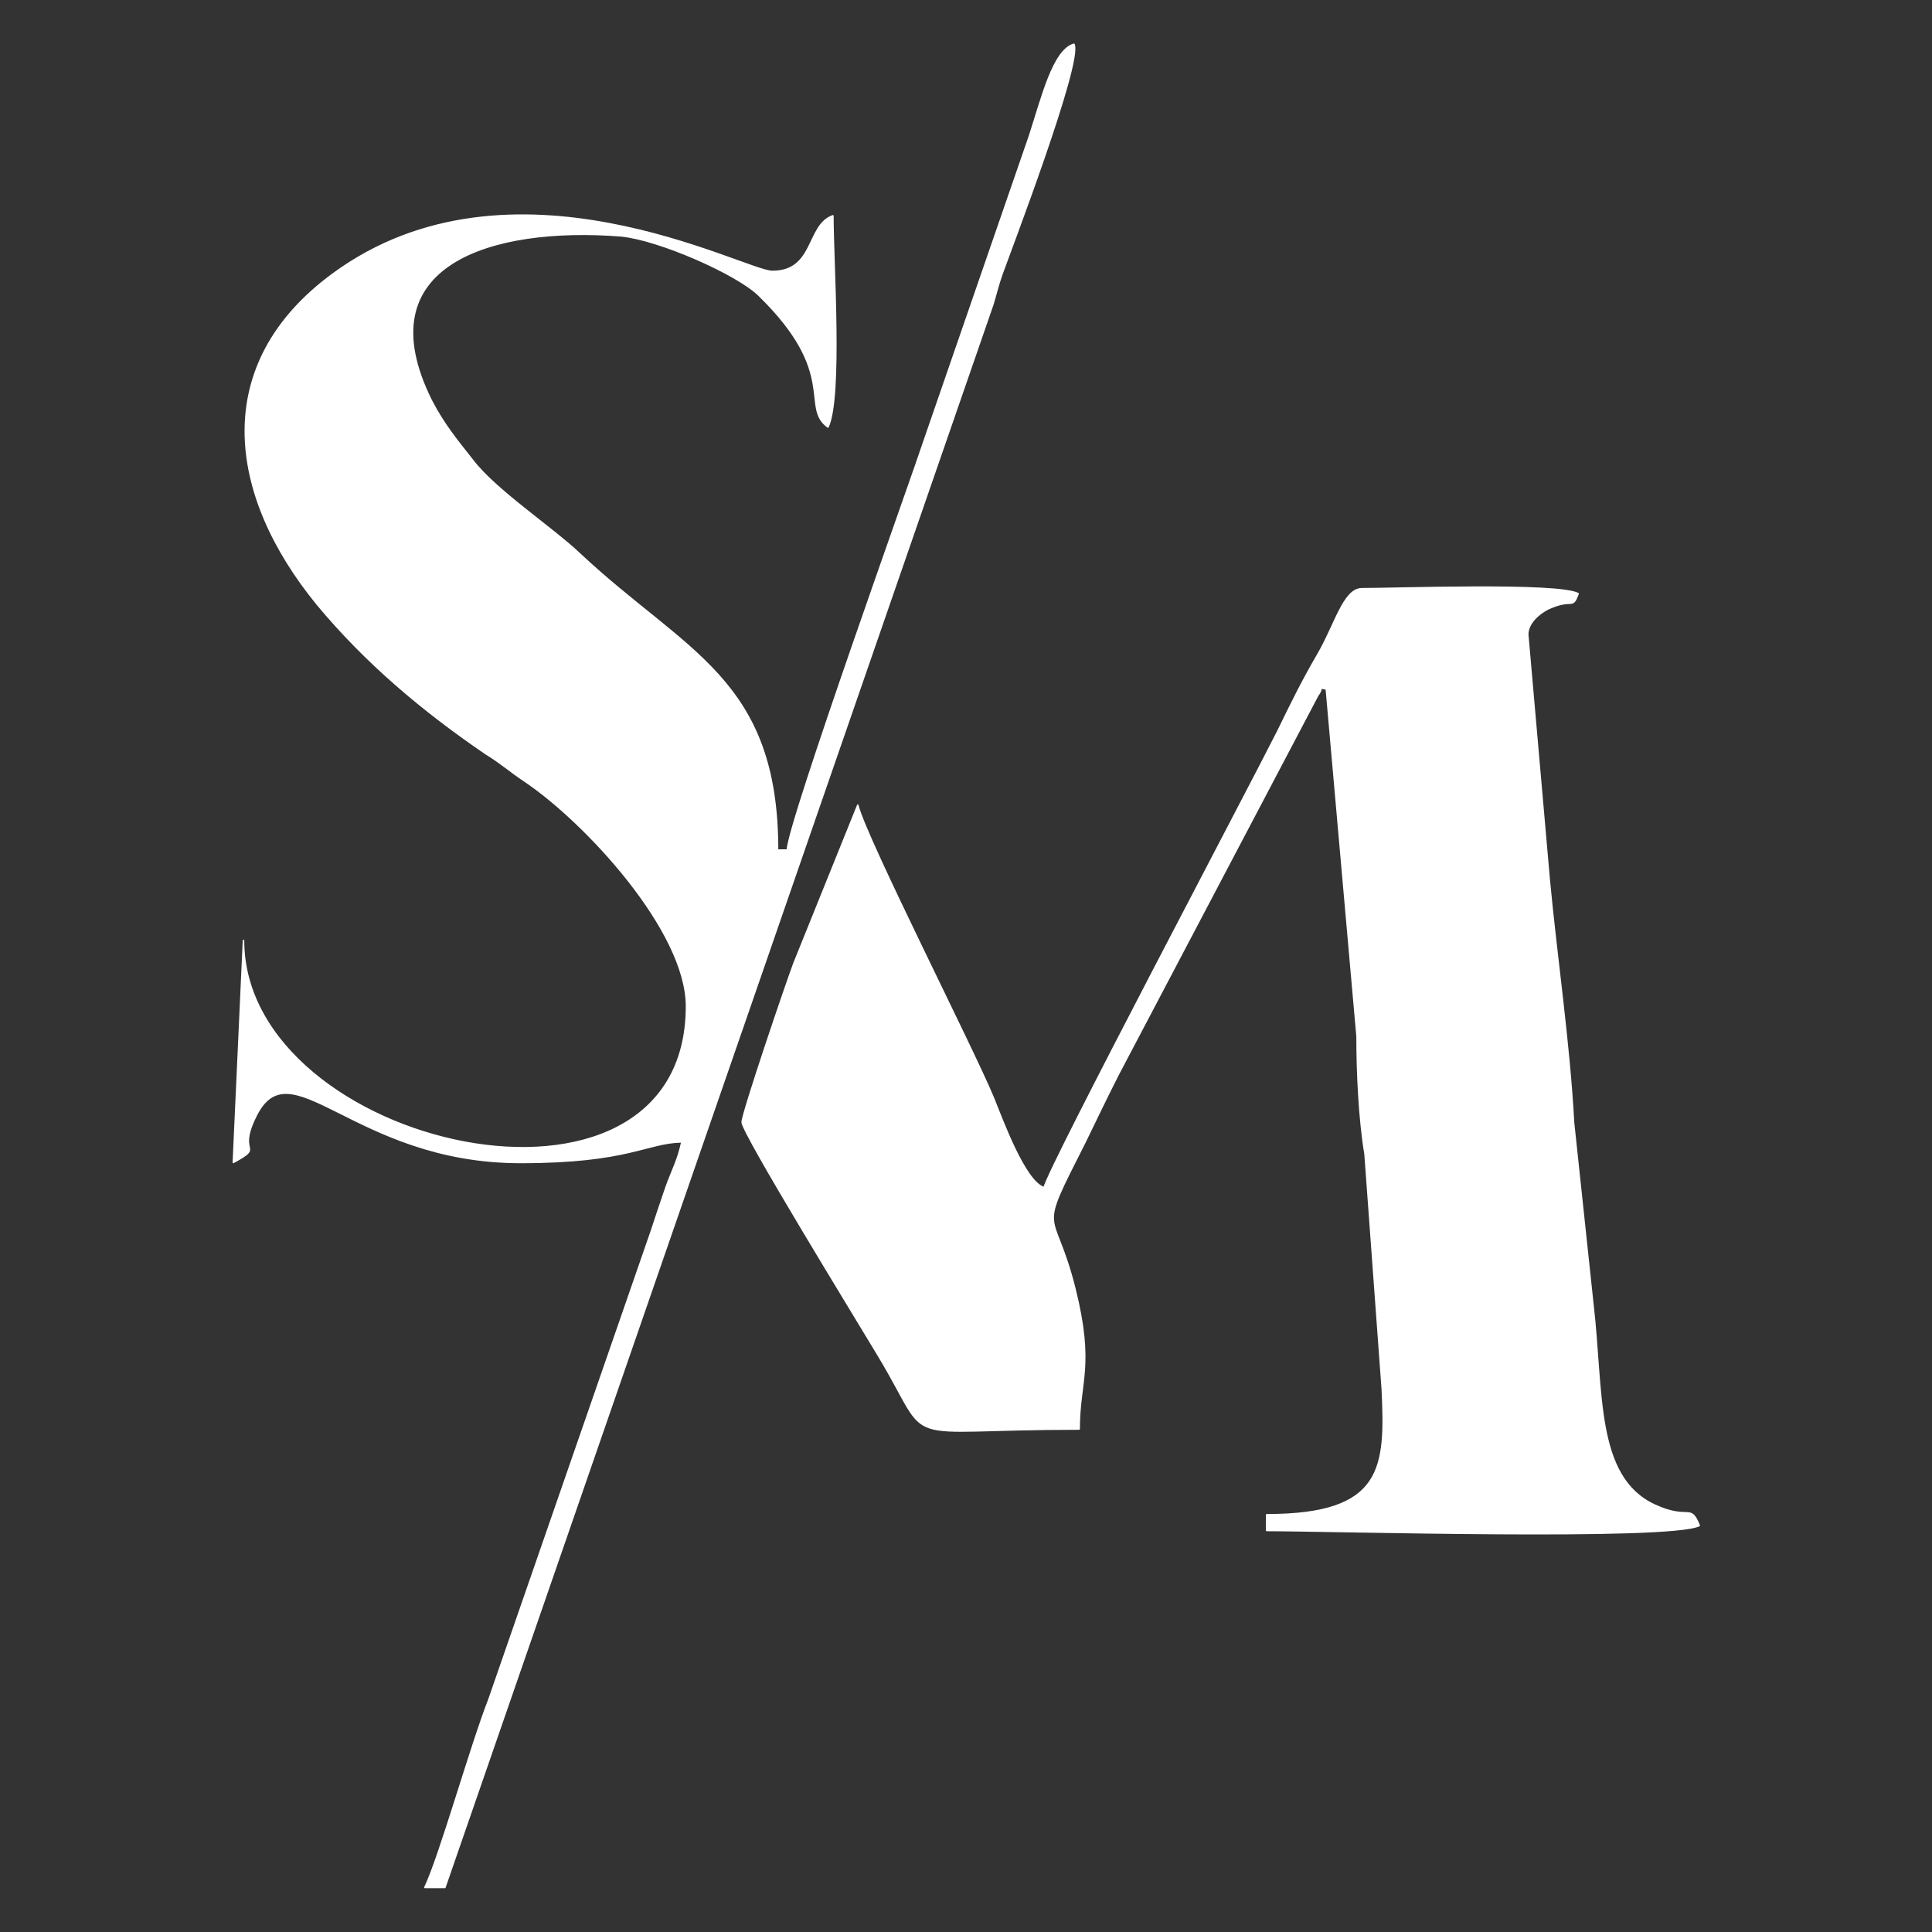 <?xml version="1.0" encoding="utf-8"?>
<!-- Generator: Adobe Illustrator 26.0.1, SVG Export Plug-In . SVG Version: 6.00 Build 0)  -->
<svg version="1.1" id="Layer_1" xmlns:xodm="http://www.corel.com/coreldraw/odm/2003"
	 xmlns="http://www.w3.org/2000/svg" xmlns:xlink="http://www.w3.org/1999/xlink" x="0px" y="0px" viewBox="0 0 628.4 628.4"
	 style="enable-background:new 0 0 628.4 628.4;" xml:space="preserve">
<rect x="0" y="0" width="628.4" height="628.4" fill="#333333" stroke="none"/>
<style type="text/css">
	.st0{fill-rule:evenodd;clip-rule:evenodd;fill:#FFFFFF;}
	.st1{fill:#FFFFFF;stroke:#FFFFFF;stroke-width:0.5;stroke-linecap:round;stroke-linejoin:round;stroke-miterlimit:10;}
	.st2{clip-path:url(#SVGID_00000139261118957343225730000010978914628865221279_);}
	.st3{fill:#FFFFFF;stroke:#FFFFFF;stroke-width:0.216;stroke-miterlimit:10;}
	.st4{clip-path:url(#SVGID_00000101790391307320534890000000327916403464260514_);}
</style>
<g>
	<path class="st0" d="M339.6,386.3c-6.3-1.9-13.7-22.3-16.5-29.2c-6.7-16.2-41.5-84.5-44.1-95.2l-20.7,51.3
		c-2.3,6-16.9,49-16.9,51.8c0,3.5,37.8,65,44.6,76.4c18.1,30.2,4.2,23.4,65,23.4c0-15.6,4.9-20.4-1.4-45.7
		c-7-27.9-12.8-15.8,3.3-47.6c3.5-7.2,6.7-13.9,10.7-21.8l65-123.5c2.3-3-0.5-2.6,2.8-2.1l10,113c0,11.8,0.7,26.9,2.6,38.3l5.6,76.4
		c1.2,25.5,0.7,40.9-37.6,40.9v5.1c21.6,0,130.5,3.2,140.7-1.6c-3-7.4-3.2-1.4-14.6-6.7c-19.5-9.1-16.7-36.9-20-65.2l-6.3-59.2
		c-1.4-26-5.6-54.3-7.9-78.9l-7-79.8c0-3.9,3.9-7,6.7-8.4c8.1-3.7,7.7,0.5,9.7-4.9c-6.5-3.5-59.2-1.6-70.3-1.6
		c-6,0-8.6,11.6-14.6,21.8c-4.9,8.4-8.4,15.6-12.8,24.6C406,257,341.3,379.3,339.6,386.3L339.6,386.3z"/>
	<g>
		<defs>
			<path id="SVGID_1_" d="M339.6,386.3c-6.3-1.9-13.7-22.3-16.5-29.2c-6.7-16.2-41.5-84.5-44.1-95.2l-20.7,51.3
				c-2.3,6-16.9,49-16.9,51.8c0,3.5,37.8,65,44.6,76.4c18.1,30.2,4.2,23.4,65,23.4c0-15.6,4.9-20.4-1.4-45.7
				c-7-27.9-12.8-15.8,3.3-47.6c3.5-7.2,6.7-13.9,10.7-21.8l65-123.5c2.3-3-0.5-2.6,2.8-2.1l10,113c0,11.8,0.7,26.9,2.6,38.3
				l5.6,76.4c1.2,25.5,0.7,40.9-37.6,40.9v5.1c21.6,0,130.5,3.2,140.7-1.6c-3-7.4-3.2-1.4-14.6-6.7c-19.5-9.1-16.7-36.9-20-65.2
				l-6.3-59.2c-1.4-26-5.6-54.3-7.9-78.9l-7-79.8c0-3.9,3.9-7,6.7-8.4c8.1-3.7,7.7,0.5,9.7-4.9c-6.5-3.5-59.2-1.6-70.3-1.6
				c-6,0-8.6,11.6-14.6,21.8c-4.9,8.4-8.4,15.6-12.8,24.6C406,257,341.3,379.3,339.6,386.3L339.6,386.3z"/>
		</defs>
		<use xlink:href="#SVGID_1_"  style="overflow:visible;fill:#FFFFFF;"/>
		<clipPath id="SVGID_00000104672232552523572320000015298052913198032267_">
			<use xlink:href="#SVGID_1_"  style="overflow:visible;"/>
		</clipPath>
	</g>
	<path id="_x31_" class="st1" d="M339.6,386.3c-6.3-1.9-13.7-22.3-16.5-29.2c-6.7-16.2-41.5-84.5-44.1-95.2l-20.7,51.3
		c-2.3,6-16.9,49-16.9,51.8c0,3.5,37.8,65,44.6,76.4c18.1,30.2,4.2,23.4,65,23.4c0-15.6,4.9-20.4-1.4-45.7
		c-7-27.9-12.8-15.8,3.3-47.6c3.5-7.2,6.7-13.9,10.7-21.8l65-123.5c2.3-3-0.5-2.6,2.8-2.1l10,113c0,11.8,0.7,26.9,2.6,38.3l5.6,76.4
		c1.2,25.5,0.7,40.9-37.6,40.9v5.1c21.6,0,130.5,3.2,140.7-1.6c-3-7.4-3.2-1.4-14.6-6.7c-19.5-9.1-16.7-36.9-20-65.2l-6.3-59.2
		c-1.4-26-5.6-54.3-7.9-78.9l-7-79.8c0-3.9,3.9-7,6.7-8.4c8.1-3.7,7.7,0.5,9.7-4.9c-6.5-3.5-59.2-1.6-70.3-1.6
		c-6,0-8.6,11.6-14.6,21.8c-4.9,8.4-8.4,15.6-12.8,24.6C406,257,341.3,379.3,339.6,386.3L339.6,386.3z"/>
	<g>
		<defs>
			<path id="SVGID_00000172411001985953875890000006282973982090665662_" d="M339.6,386.3c-6.3-1.9-13.7-22.3-16.5-29.2
				c-6.7-16.2-41.5-84.5-44.1-95.2l-20.7,51.3c-2.3,6-16.9,49-16.9,51.8c0,3.5,37.8,65,44.6,76.4c18.1,30.2,4.2,23.4,65,23.4
				c0-15.6,4.9-20.4-1.4-45.7c-7-27.9-12.8-15.8,3.3-47.6c3.5-7.2,6.7-13.9,10.7-21.8l65-123.5c2.3-3-0.5-2.6,2.8-2.1l10,113
				c0,11.8,0.7,26.9,2.6,38.3l5.6,76.4c1.2,25.5,0.7,40.9-37.6,40.9v5.1c21.6,0,130.5,3.2,140.7-1.6c-3-7.4-3.2-1.4-14.6-6.7
				c-19.5-9.1-16.7-36.9-20-65.2l-6.3-59.2c-1.4-26-5.6-54.3-7.9-78.9l-7-79.8c0-3.9,3.9-7,6.7-8.4c8.1-3.7,7.7,0.5,9.7-4.9
				c-6.5-3.5-59.2-1.6-70.3-1.6c-6,0-8.6,11.6-14.6,21.8c-4.9,8.4-8.4,15.6-12.8,24.6C406,257,341.3,379.3,339.6,386.3L339.6,386.3z
				"/>
		</defs>
		<use xlink:href="#SVGID_00000172411001985953875890000006282973982090665662_"  style="overflow:visible;fill:#FFFFFF;"/>
		<clipPath id="SVGID_00000103238126518155923700000016640035131333175213_">
			<use xlink:href="#SVGID_00000172411001985953875890000006282973982090665662_"  style="overflow:visible;"/>
		</clipPath>
		<g style="clip-path:url(#SVGID_00000103238126518155923700000016640035131333175213_);">
			<path id="_x32_" class="st3" d="M241.4,190.8l311,308 M552.5,190.8l-311,308"/>
		</g>
	</g>
	<path class="st0" d="M256.1,276.5h-3.2c0-55.7-29.9-64.1-64.3-96.3c-8.8-8.4-27.4-20.7-34.8-30.4c-5.3-6.7-9.5-11.8-13.5-19.5
		c-22.1-44.3,19.5-56.9,61.7-53.6c12.3,1.2,37.6,12.3,44.8,19.3c26.2,25.5,13.5,36.4,22.5,42.9c4.6-9.8,1.6-53.6,1.6-68.7
		c-8.6,3-5.8,18.1-19.7,18.1c-9.1,0-85-41.8-143,0.9c-39.7,29.2-34.4,71.5-4.9,107.5c15.8,19,34.4,34.6,54.8,48.5
		c4.9,3,7.7,5.6,12.5,8.8c19.7,13.2,52.7,48.7,52.7,73.3c0,78.7-144.1,46.4-144.1-21.4l-3.3,72.2c10.2-5.6,1.2-2.3,7-14.4
		c11.4-24.6,31.8,14.4,86.4,14.4c35.3,0,40.9-6.5,52.5-6.7c-1.4,6.3-3,8.8-5.1,14.6c-1.6,4.6-3.2,9.5-4.9,14.6l-52.7,152
		c-6,15.3-16,51.1-20.9,61.3h6.5L322.9,99.1c1.2-3.9,1.6-6,3-10c2.3-6.5,26.2-68.9,23.4-74.7c-6.7,1.9-10.4,17.4-14.4,29.7
		l-34.1,98.7C297.2,153.9,256.3,267.7,256.1,276.5L256.1,276.5z"/>
	<g>
		<defs>
			<path id="SVGID_00000040559461509316793550000013592584707941669259_" d="M256.1,276.5h-3.2c0-55.7-29.9-64.1-64.3-96.3
				c-8.8-8.4-27.4-20.7-34.8-30.4c-5.3-6.7-9.5-11.8-13.5-19.5c-22.1-44.3,19.5-56.9,61.7-53.6c12.3,1.2,37.6,12.3,44.8,19.3
				c26.2,25.5,13.5,36.4,22.5,42.9c4.6-9.8,1.6-53.6,1.6-68.7c-8.6,3-5.8,18.1-19.7,18.1c-9.1,0-85-41.8-143,0.9
				c-39.7,29.2-34.4,71.5-4.9,107.5c15.8,19,34.4,34.6,54.8,48.5c4.9,3,7.7,5.6,12.5,8.8c19.7,13.2,52.7,48.7,52.7,73.3
				c0,78.7-144.1,46.4-144.1-21.4l-3.3,72.2c10.2-5.6,1.2-2.3,7-14.4c11.4-24.6,31.8,14.4,86.4,14.4c35.3,0,40.9-6.5,52.5-6.7
				c-1.4,6.3-3,8.8-5.1,14.6c-1.6,4.6-3.2,9.5-4.9,14.6l-52.7,152c-6,15.3-16,51.1-20.9,61.3h6.5L322.9,99.1c1.2-3.9,1.6-6,3-10
				c2.3-6.5,26.2-68.9,23.4-74.7c-6.7,1.9-10.4,17.4-14.4,29.7l-34.1,98.7C297.2,153.9,256.3,267.7,256.1,276.5L256.1,276.5z"/>
		</defs>
		<use xlink:href="#SVGID_00000040559461509316793550000013592584707941669259_"  style="overflow:visible;fill:#FFFFFF;"/>
		<clipPath id="SVGID_00000152239906226805119470000016301199911793666467_">
			<use xlink:href="#SVGID_00000040559461509316793550000013592584707941669259_"  style="overflow:visible;"/>
		</clipPath>
	</g>
	<path id="_x31__00000081628729131284428160000007448230904131144106_" class="st1" d="M256.1,276.5h-3.2
		c0-55.7-29.9-64.1-64.3-96.3c-8.8-8.4-27.4-20.7-34.8-30.4c-5.3-6.7-9.5-11.8-13.5-19.5c-22.1-44.3,19.5-56.9,61.7-53.6
		c12.3,1.2,37.6,12.3,44.8,19.3c26.2,25.5,13.5,36.4,22.5,42.9c4.6-9.8,1.6-53.6,1.6-68.7c-8.6,3-5.8,18.1-19.7,18.1
		c-9.1,0-85-41.8-143,0.9c-39.7,29.2-34.4,71.5-4.9,107.5c15.8,19,34.4,34.6,54.8,48.5c4.9,3,7.7,5.6,12.5,8.8
		c19.7,13.2,52.7,48.7,52.7,73.3c0,78.7-144.1,46.4-144.1-21.4l-3.3,72.2c10.2-5.6,1.2-2.3,7-14.4c11.4-24.6,31.8,14.4,86.4,14.4
		c35.3,0,40.9-6.5,52.5-6.7c-1.4,6.3-3,8.8-5.1,14.6c-1.6,4.6-3.2,9.5-4.9,14.6l-52.7,152c-6,15.3-16,51.1-20.9,61.3h6.5L322.9,99.1
		c1.2-3.9,1.6-6,3-10c2.3-6.5,26.2-68.9,23.4-74.7c-6.7,1.9-10.4,17.4-14.4,29.7l-34.1,98.7C297.2,153.9,256.3,267.7,256.1,276.5
		L256.1,276.5z"/>
	<g>
		<defs>
			<path id="SVGID_00000145769355097297542190000001407720486558048958_" d="M256.1,276.5h-3.2c0-55.7-29.9-64.1-64.3-96.3
				c-8.8-8.4-27.4-20.7-34.8-30.4c-5.3-6.7-9.5-11.8-13.5-19.5c-22.1-44.3,19.5-56.9,61.7-53.6c12.3,1.2,37.6,12.3,44.8,19.3
				c26.2,25.5,13.5,36.4,22.5,42.9c4.6-9.8,1.6-53.6,1.6-68.7c-8.6,3-5.8,18.1-19.7,18.1c-9.1,0-85-41.8-143,0.9
				c-39.7,29.2-34.4,71.5-4.9,107.5c15.8,19,34.4,34.6,54.8,48.5c4.9,3,7.7,5.6,12.5,8.8c19.7,13.2,52.7,48.7,52.7,73.3
				c0,78.7-144.1,46.4-144.1-21.4l-3.3,72.2c10.2-5.6,1.2-2.3,7-14.4c11.4-24.6,31.8,14.4,86.4,14.4c35.3,0,40.9-6.5,52.5-6.7
				c-1.4,6.3-3,8.8-5.1,14.6c-1.6,4.6-3.2,9.5-4.9,14.6l-52.7,152c-6,15.3-16,51.1-20.9,61.3h6.5L322.9,99.1c1.2-3.9,1.6-6,3-10
				c2.3-6.5,26.2-68.9,23.4-74.7c-6.7,1.9-10.4,17.4-14.4,29.7l-34.1,98.7C297.2,153.9,256.3,267.7,256.1,276.5L256.1,276.5z"/>
		</defs>
		<use xlink:href="#SVGID_00000145769355097297542190000001407720486558048958_"  style="overflow:visible;fill:#FFFFFF;"/>
		<clipPath id="SVGID_00000046317739813586680740000014912290420558743474_">
			<use xlink:href="#SVGID_00000145769355097297542190000001407720486558048958_"  style="overflow:visible;"/>
		</clipPath>
		<g style="clip-path:url(#SVGID_00000046317739813586680740000014912290420558743474_);">
			<path id="_x32__00000072963649033727831790000005293168935409990329_" class="st3" d="M75.9,14.4L349.6,614 M349.6,14.4L75.9,614
				"/>
		</g>
	</g>
</g>
</svg>
